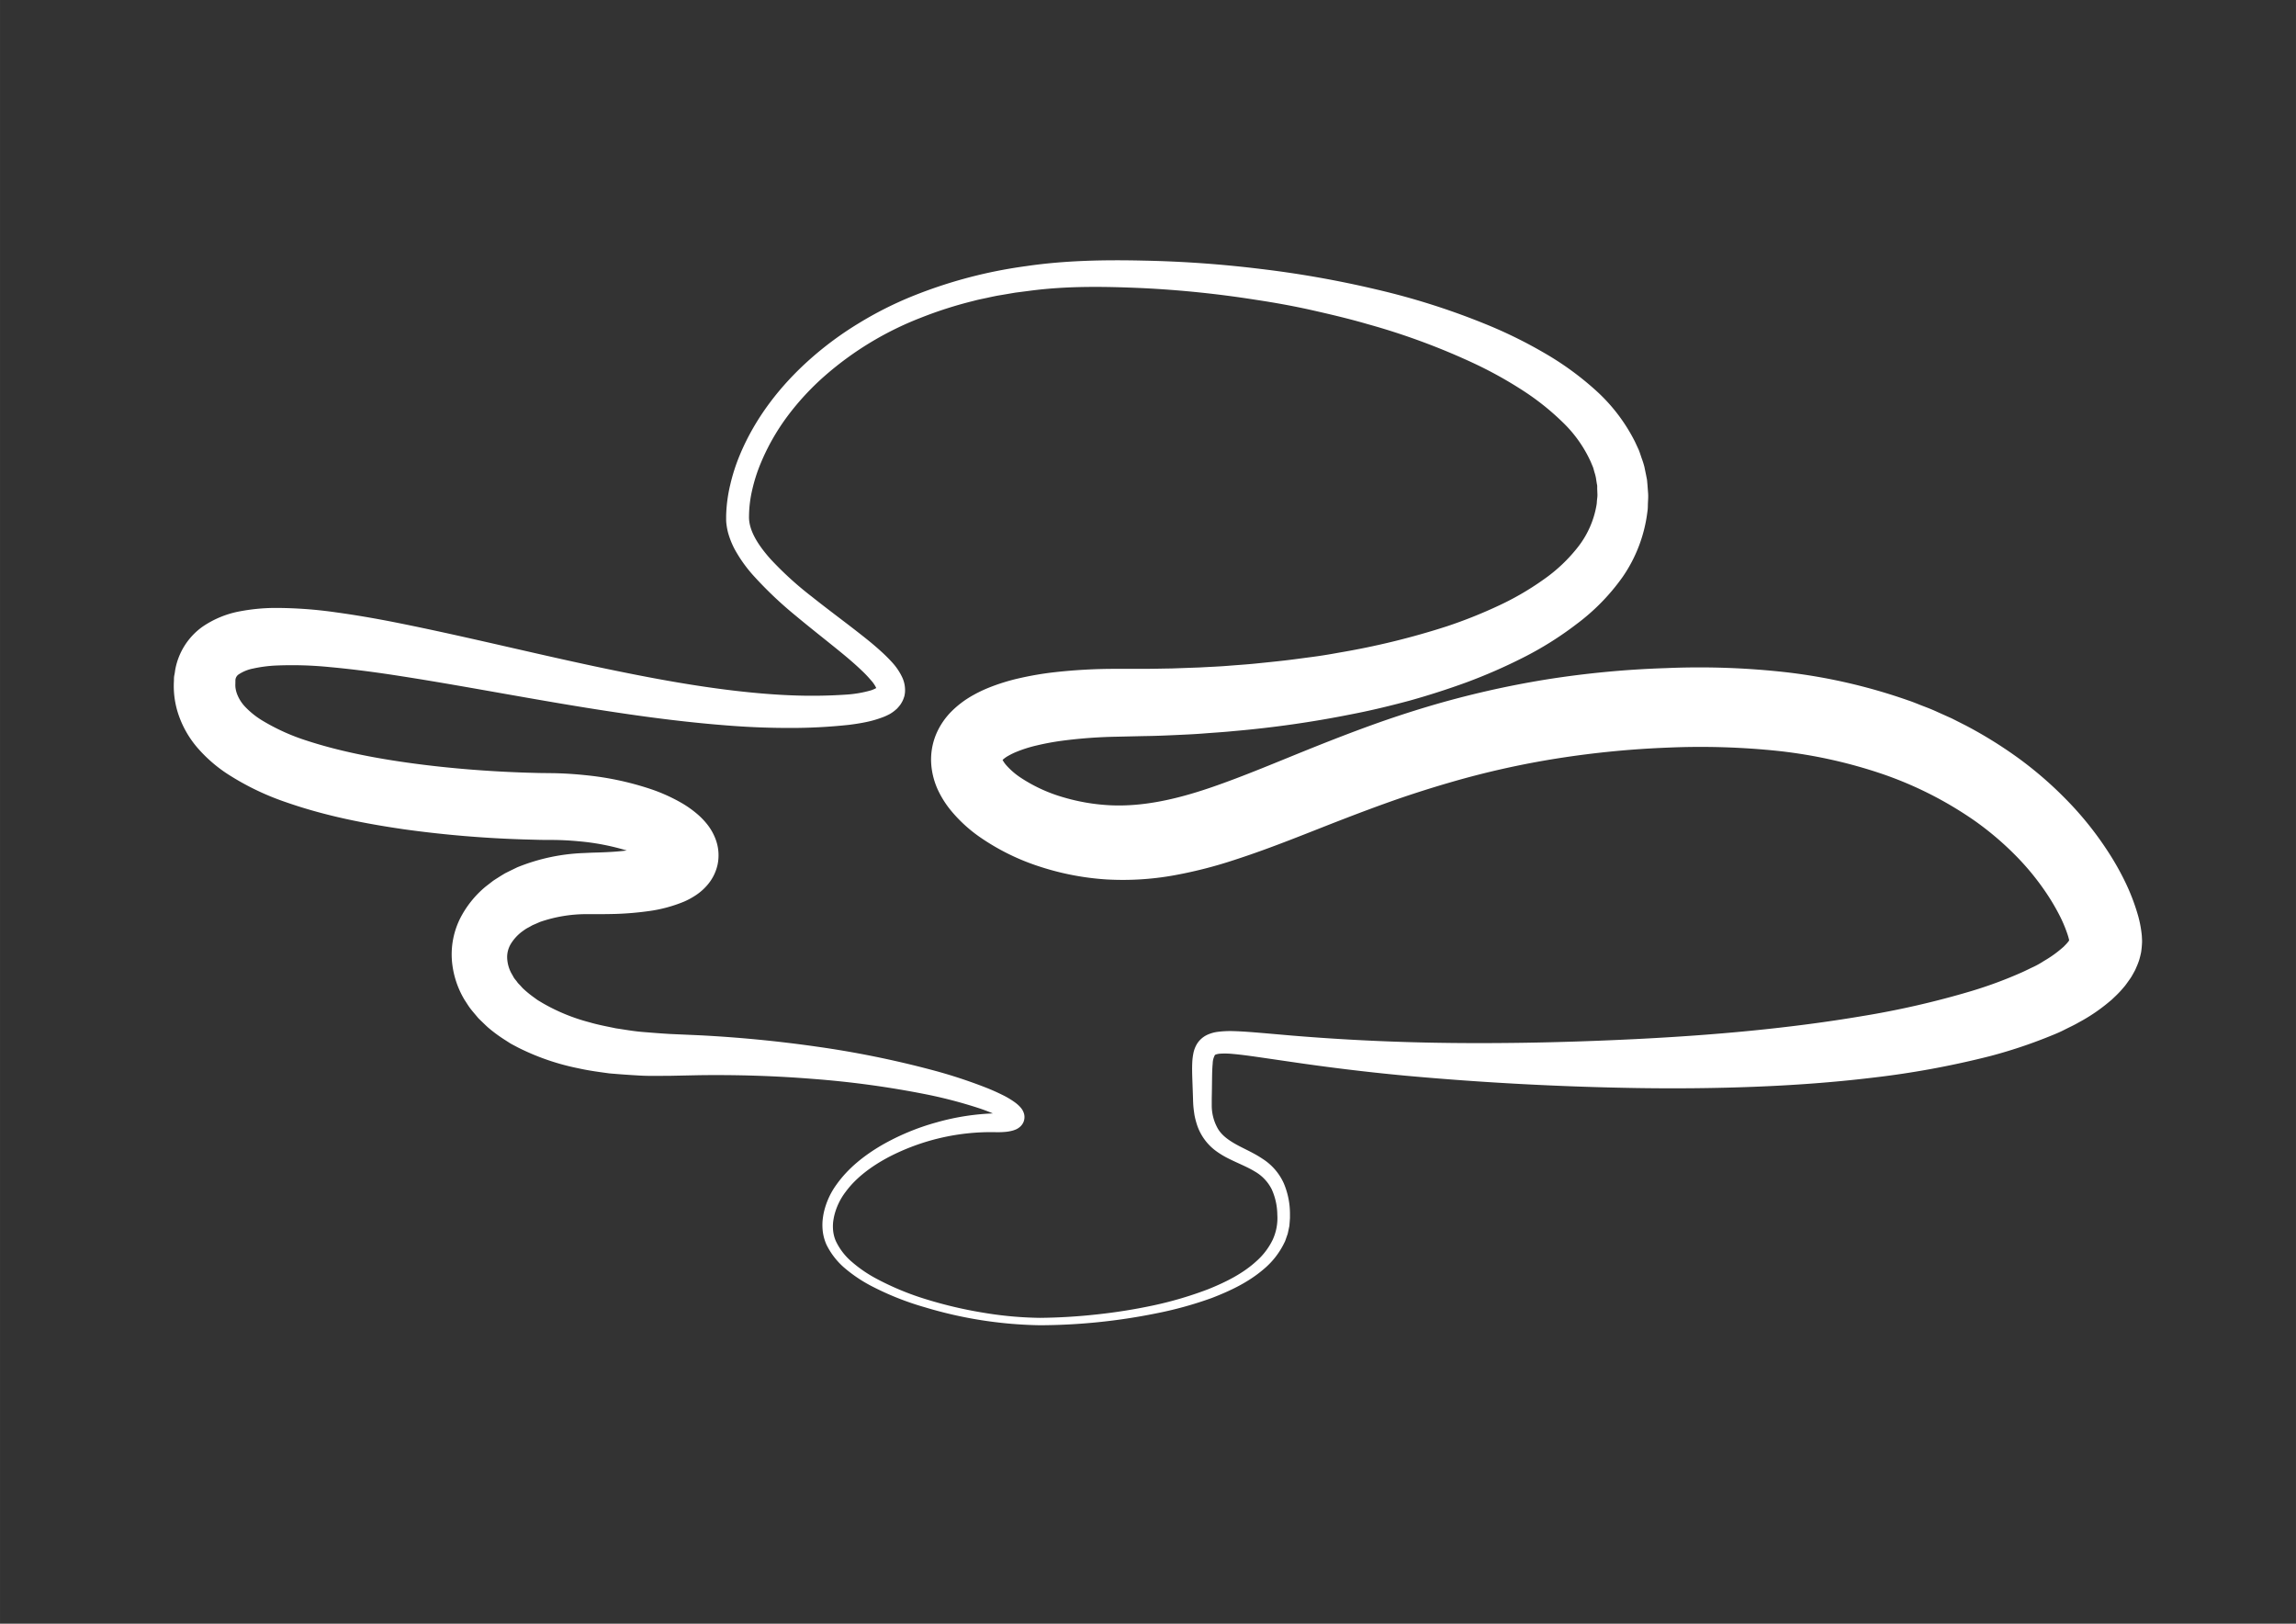 <svg id="Calque_1" data-name="Calque 1" xmlns="http://www.w3.org/2000/svg" width="29.7cm" height="21cm" viewBox="0 0 841.89 595.28">
  <rect x="0" y="0" width="841.89" height="595.28" fill="#333333" stroke="none"/>
  <defs>
    <style>
      .cls-1 {
        fill: #fff;
      }
    </style>
  </defs>
  <title>Plan de travail 2</title>
<path class="cls-1" d="M381.3,485.86a154.47,154.47,0,0,1-42.18-6.59,105,105,0,0,1-20-8,52.76,52.76,0,0,1-9.07-6.1,26.9,26.9,0,0,1-7-8.84,17,17,0,0,1-1.44-5.76,20.44,20.44,0,0,1,0-2.93,27.35,27.35,0,0,1,.41-2.86,27.67,27.67,0,0,1,4.62-10.38c4.36-6.18,10.3-10.81,16.59-14.51a86.65,86.65,0,0,1,20.17-8.4,87.75,87.75,0,0,1,21.68-3.32c.81,0,1.62-.07,2.35-.17a8.77,8.77,0,0,0,1.86-.37l.19-.08c-.09,0,0,0-.23.13a2.29,2.29,0,0,0-.65.91,2.56,2.56,0,0,0-.14,1.58,2.42,2.42,0,0,0,.2.54c.08.09,0,0,0,0a1.92,1.92,0,0,1-.23-.19l-.34-.24a25.4,25.4,0,0,0-4-2.07c-1.51-.64-3.08-1.23-4.69-1.78a169.94,169.94,0,0,0-20-5.26A348.06,348.06,0,0,0,298,395.54c-13.91-1.12-27.86-1.54-41.79-1.35l-10.52.22c-3.69,0-7.38.12-11.1-.09s-7.44-.47-11.18-.8c-3.74-.51-7.49-1-11.24-1.84A87.48,87.48,0,0,1,189.87,384c-.9-.49-1.82-.94-2.72-1.46l-2.65-1.7a54,54,0,0,1-5.16-3.82c-.84-.69-1.63-1.51-2.44-2.27l-1.2-1.16c-.4-.39-.76-.86-1.13-1.29-.74-.89-1.5-1.75-2.2-2.68s-1.33-2-2-3a33.2,33.2,0,0,1-4.66-14.39,29.61,29.61,0,0,1,3-15.5,37,37,0,0,1,9.29-11.63l2.8-2.17c1-.67,1.93-1.24,2.9-1.86l1.47-.89,1.5-.75,3-1.46a71.43,71.43,0,0,1,24.45-5.23l3-.14,2.5-.07c1.65-.05,3.28-.13,4.9-.23A90.77,90.77,0,0,0,234,311.2c1.45-.25,2.85-.54,4.11-.88a19.58,19.58,0,0,0,3.1-1.09,3.56,3.56,0,0,0,.65-.38c.07,0-.05,0-.49.46a6.39,6.39,0,0,0-1.39,2.89,7.16,7.16,0,0,0,.17,3.68,4.06,4.06,0,0,0,.53,1.11c0,.06-.13-.1-.34-.29a18.21,18.21,0,0,0-2.42-1.58,45.91,45.91,0,0,0-7.56-3.14,86.36,86.36,0,0,0-18.18-3.55c-3.16-.3-6.35-.47-9.55-.49-1.47,0-3.57,0-5.35-.05l-5.48-.15a410.71,410.71,0,0,1-43.5-3.68c-14.49-2.11-29-4.9-43.57-10A97.19,97.19,0,0,1,83,283.48a52.66,52.66,0,0,1-10.21-8.89,36.63,36.63,0,0,1-7.55-13.22,32.54,32.54,0,0,1-1.46-7.85,31.2,31.2,0,0,1,0-4c0-.69,0-1.33.16-2.06s.22-1.43.35-2.14a24.83,24.83,0,0,1,9.9-15.51,35.77,35.77,0,0,1,14-5.73,70.81,70.81,0,0,1,12.44-1.2,157.6,157.6,0,0,1,22.65,1.63c7.28,1,14.41,2.24,21.46,3.63,28.17,5.6,55.47,12.61,83,18.16,13.74,2.79,27.5,5.26,41.3,6.89,6.89.81,13.79,1.43,20.66,1.71a186.28,186.28,0,0,0,20.5-.24,42.69,42.69,0,0,0,9.15-1.56,11.55,11.55,0,0,0,1.58-.65,3.25,3.25,0,0,0,.45-.27.38.38,0,0,1,.15-.09h0s0,0,0,.07,0,.1-.06.16a.34.34,0,0,0,0,.22.25.25,0,0,0,0,.17c0,.17.09.08-.09-.3a11.55,11.55,0,0,0-2-3,43.34,43.34,0,0,0-3.27-3.45c-2.38-2.29-5-4.54-7.7-6.75-5.39-4.41-11-8.76-16.52-13.37a142.6,142.6,0,0,1-15.89-15.11,51.41,51.41,0,0,1-6.67-9.47,30.93,30.93,0,0,1-2.31-5.76,22.64,22.64,0,0,1-.63-3.22,13,13,0,0,1-.13-1.67l0-.84,0-.73a54.9,54.9,0,0,1,1.51-11.36,68.7,68.7,0,0,1,3.44-10.72c5.72-13.83,15-25.7,26-35.44a122.13,122.13,0,0,1,17.66-13,133.53,133.53,0,0,1,19.5-9.86,173.27,173.27,0,0,1,42-11.11c14.33-2.1,28.86-2.33,43.11-2a418.4,418.4,0,0,1,42.85,3.06,378.12,378.12,0,0,1,42.45,7.53,264.51,264.51,0,0,1,41.46,13.31,168.54,168.54,0,0,1,19.88,9.87,109.8,109.8,0,0,1,18.55,13.38,64.21,64.21,0,0,1,14.85,19.27l1.35,2.92c.41,1,.72,2,1.08,3.07a30.77,30.77,0,0,1,1,3.14l.67,3.24c.1.54.22,1.08.31,1.63l.15,1.65.25,3.32c.07,1.11,0,2.18-.06,3.27s0,2.18-.19,3.26a53.44,53.44,0,0,1-9.06,24A77.32,77.32,0,0,1,578,228.87a123.81,123.81,0,0,1-19.56,12.25,198.74,198.74,0,0,1-20.59,9q-10.47,3.82-21.1,6.78c-7.1,1.9-14.23,3.63-21.4,5a391.74,391.74,0,0,1-43.21,6.15c-3.62.37-7.24.57-10.85.86s-7.24.43-10.86.6-7.24.31-10.86.35L409,270.1a176.91,176.91,0,0,0-19.71,1.49,92.88,92.88,0,0,0-9.18,1.71,48.63,48.63,0,0,0-8,2.59,26.58,26.58,0,0,0-3,1.56,10.88,10.88,0,0,0-1.71,1.36c-.32.34-.3.45-.18.23a2.11,2.11,0,0,0,.19-.84c0-.17,0,0,.24.46a10.8,10.8,0,0,0,1.28,1.83,26.67,26.67,0,0,0,5.27,4.58,56.91,56.91,0,0,0,15.46,7.16,73,73,0,0,0,17.54,3c11.77.55,23.94-2.13,36.5-6.41s25.45-9.84,38.76-15.15c6.66-2.66,13.42-5.27,20.27-7.75s13.83-4.78,20.88-6.89a345.88,345.88,0,0,1,43.13-9.88,351.64,351.64,0,0,1,44-4.2,285.35,285.35,0,0,1,44.56,1.55,206.8,206.8,0,0,1,44.35,10.26c1.82.59,3.59,1.37,5.39,2.05s3.59,1.38,5.34,2.2l5.29,2.37,5.18,2.62a158.88,158.88,0,0,1,19.81,12.35,140,140,0,0,1,17.71,15.52,121.51,121.51,0,0,1,14.81,18.68,99.72,99.72,0,0,1,6,10.62,76.62,76.62,0,0,1,4.68,12.09,41.42,41.42,0,0,1,1.5,7.8l.07,1.31a12.55,12.55,0,0,1,0,1.4,33.22,33.22,0,0,1-.33,3.33c-.2,1-.45,2-.73,2.93a24.77,24.77,0,0,1-1,2.56c-.17.41-.35.84-.54,1.21l-.58,1.06c-.39.69-.79,1.43-1.21,2l-1.27,1.78c-.21.28-.43.59-.65.86l-.65.76a34.76,34.76,0,0,1-2.66,2.83l-1.34,1.28c-.45.42-.9.76-1.35,1.14a64.24,64.24,0,0,1-10.84,7.3c-1.81,1.06-3.62,1.86-5.43,2.79s-3.62,1.65-5.43,2.38a180.31,180.31,0,0,1-21.67,7.2,326.82,326.82,0,0,1-43.29,7.94c-14.41,1.73-28.78,2.75-43.12,3.31s-28.65.68-42.93.47q-42.81-.68-85.34-4.56c-14.19-1.33-28.36-3.07-42.41-5.15l-10.5-1.53c-3.48-.5-7-1-10.26-1.28a28.12,28.12,0,0,0-4.54-.08,5.92,5.92,0,0,0-1.44.27,1.19,1.19,0,0,0-.45.23,6.83,6.83,0,0,0-.8,3.11c-.16,1.55-.2,3.27-.23,5l-.07,5.29-.05,2.68c0,.89,0,1.62,0,2.44a17.18,17.18,0,0,0,2.26,8.5c1.44,2.43,3.92,4.22,6.84,5.83s6.28,3,9.51,5.18a20.79,20.79,0,0,1,7.81,9A28.64,28.64,0,0,1,473,445.15c0,.47,0,.93,0,1.41L472.9,448l-.12,1.46-.3,1.44-.31,1.43-.49,1.39c-.16.46-.31.93-.49,1.38l-.65,1.3a29.15,29.15,0,0,1-7.1,8.84c-5.67,4.88-12.33,8-19,10.59a138.94,138.94,0,0,1-20.67,5.71A218.45,218.45,0,0,1,381.3,485.86Zm0-2.71a208.18,208.18,0,0,0,21-1.27,202,202,0,0,0,20.78-3.33,136.14,136.14,0,0,0,20.06-5.95c6.41-2.59,12.7-5.74,17.63-10.3a25.13,25.13,0,0,0,5.88-7.74,19,19,0,0,0,1.71-9.27A23.15,23.15,0,0,0,466.3,436a15.62,15.62,0,0,0-6.22-6.53c-2.74-1.67-5.95-2.9-9.3-4.57a31.6,31.6,0,0,1-5-3,19.47,19.47,0,0,1-7.06-10.15,28.22,28.22,0,0,1-.73-2.95c-.15-1-.29-2-.38-2.94s-.13-2-.15-2.87l-.09-2.62-.19-5.31c-.05-1.8-.1-3.62,0-5.6a21.86,21.86,0,0,1,.39-3.21,10.59,10.59,0,0,1,1.51-3.81,8.92,8.92,0,0,1,3.62-3.07,13.46,13.46,0,0,1,3.67-1.06,36.45,36.45,0,0,1,6-.28c3.76.11,7.31.43,10.86.72l10.57.92q21,1.74,42.08,2.37c14,.43,28.09.47,42.14.27s28.12-.69,42.11-1.38c28-1.41,55.88-3.86,83.07-8.47A320.61,320.61,0,0,0,723,363.3a155.37,155.37,0,0,0,18.34-6.8c1.45-.64,2.81-1.35,4.22-2s2.72-1.42,3.92-2.2a42.84,42.84,0,0,0,6.61-4.69c.22-.2.48-.39.67-.59l.55-.57a11.6,11.6,0,0,0,.94-1.05l.21-.25a1.73,1.73,0,0,0,.13-.21,3.39,3.39,0,0,1,.27-.39c.08-.11.06-.17.11-.25l.07-.1s0,0,0,0,0,0,0,.09a.56.56,0,0,0-.09.35,1.8,1.8,0,0,0-.09.7c0,.17,0,0,0,.07h0a20.17,20.17,0,0,0-.65-2.57,50.38,50.38,0,0,0-3.2-7.58,80,80,0,0,0-4.58-7.73,94.29,94.29,0,0,0-11.76-14.3A111.9,111.9,0,0,0,724.2,301a137.15,137.15,0,0,0-34.06-17.27,179,179,0,0,0-38.22-8.43,274,274,0,0,0-40.14-1.22A347.06,347.06,0,0,0,571.36,278a318.49,318.49,0,0,0-39.56,8.83Q522,289.67,512.34,293c-6.47,2.26-12.94,4.67-19.44,7.18-13,5-26.16,10.54-40.46,15.15A162.59,162.59,0,0,1,430,321a105.69,105.69,0,0,1-24.27,1.42,98.76,98.76,0,0,1-24.08-4.58A83.49,83.49,0,0,1,359,306.69a52.73,52.73,0,0,1-10.39-9.63,35.58,35.58,0,0,1-4.48-7,27.24,27.24,0,0,1-2.65-9.68,24.18,24.18,0,0,1,1.78-11.21,26.43,26.43,0,0,1,5.76-8.48,35.86,35.86,0,0,1,6.62-5.14,50.53,50.53,0,0,1,6.45-3.24,73.57,73.57,0,0,1,12.24-3.79,117.13,117.13,0,0,1,11.7-2,200.11,200.11,0,0,1,22.59-1.31h10.63c3.45,0,6.89-.1,10.34-.14l10.33-.37c3.44-.2,6.88-.32,10.31-.6s6.86-.49,10.28-.84,6.84-.69,10.25-1.08,6.8-.87,10.2-1.31,6.78-1,10.13-1.62a279.36,279.36,0,0,0,39.5-9.65,175,175,0,0,0,18.5-7.36,103.53,103.53,0,0,0,16.71-9.64,58.37,58.37,0,0,0,13.08-12.41,34.21,34.21,0,0,0,6.52-15c.14-.66.12-1.35.2-2s.17-1.37.14-2l-.08-2,0-1c0-.33-.11-.66-.16-1l-.31-2a15.77,15.77,0,0,0-.52-2c-.2-.64-.33-1.31-.57-1.95l-.81-1.93a47.13,47.13,0,0,0-10.33-14.55,93.54,93.54,0,0,0-15.29-12.06A150,150,0,0,0,540,133a250.52,250.52,0,0,0-38.68-14.21c-6.66-1.94-13.42-3.53-20.2-5.06s-13.64-2.76-20.54-3.8a386.35,386.35,0,0,0-41.62-4.3c-14-.62-27.86-.84-41.57,1l-5.13.66-5.1.87c-1.71.26-3.39.63-5.07,1s-3.38.67-5,1.13a148.78,148.78,0,0,0-19.62,6.27,118.32,118.32,0,0,0-34.91,21.12,96.86,96.86,0,0,0-13.81,14.9,80.74,80.74,0,0,0-9.92,17.51,59.64,59.64,0,0,0-3,9.46,43.58,43.58,0,0,0-1.18,9.63c-.21,5.33,3.52,10.87,7.88,15.78a123.48,123.48,0,0,0,15.13,13.77c5.44,4.34,11.1,8.51,16.76,12.92,2.83,2.21,5.68,4.45,8.47,7a57.32,57.32,0,0,1,4.16,4.11,21.86,21.86,0,0,1,3.86,5.75,11.11,11.11,0,0,1,.95,4.84c0,.5-.09,1-.17,1.5s-.29,1-.46,1.47a7.17,7.17,0,0,1-.66,1.33,6.21,6.21,0,0,1-.8,1.16q-.42.51-.87,1l-.88.76a14.06,14.06,0,0,1-1.75,1.2A20.69,20.69,0,0,1,323,263.2a39.47,39.47,0,0,1-5.95,1.63c-1.93.39-3.8.66-5.66.9a197.58,197.58,0,0,1-21.88,1.15q-10.89,0-21.66-.82c-14.36-1.07-28.58-2.86-42.69-5-28.19-4.21-56-9.89-83.61-14-6.88-1-13.74-1.86-20.5-2.48a138.51,138.51,0,0,0-19.68-.59,49.42,49.42,0,0,0-8.61,1.12,14.4,14.4,0,0,0-5.45,2.28,2.77,2.77,0,0,0-1,2.06,2.61,2.61,0,0,1,0,.48,5.41,5.41,0,0,0,0,.58,10,10,0,0,0,0,1.31,10.13,10.13,0,0,0,.58,2.53,14.07,14.07,0,0,0,3.13,4.91,30.35,30.35,0,0,0,5.94,4.77,76.33,76.33,0,0,0,16.57,7.52c12.25,4,25.63,6.55,39.12,8.36s27.29,2.89,41,3.35l5.12.14,5.26.06c3.86.08,7.74.32,11.61.73a109.46,109.46,0,0,1,23.31,4.88,63,63,0,0,1,11.88,5.26,38.74,38.74,0,0,1,6.26,4.48,26.66,26.66,0,0,1,3.32,3.53,20.1,20.1,0,0,1,3.12,5.7,16.73,16.73,0,0,1,.6,8.89,17,17,0,0,1-3.78,7.56,20.18,20.18,0,0,1-4.5,3.9,27.45,27.45,0,0,1-4,2.15,52.13,52.13,0,0,1-13.22,3.52,114,114,0,0,1-11.79,1c-1.91.05-3.81.08-5.7.08l-2.8,0-2.27,0A52.38,52.38,0,0,0,198,338l-1.79.79-.91.38-.81.46c-.53.31-1.11.58-1.62.9s-1,.69-1.44,1a16.37,16.37,0,0,0-4.15,4.56,9.44,9.44,0,0,0-1.32,5,13,13,0,0,0,1.52,5.68c.29.49.58,1,.85,1.5s.74,1,1.1,1.47c.19.24.34.51.56.74l.68.71c.46.47.85,1,1.36,1.43a35.57,35.57,0,0,0,3.22,2.66l1.74,1.27c.61.4,1.26.76,1.89,1.15a69.15,69.15,0,0,0,17.3,7.1c3.11.92,6.35,1.51,9.58,2.19,3.28.49,6.56,1.08,9.91,1.35s6.72.55,10.1.74l10.68.47q21.51,1.1,42.84,4.14a358.32,358.32,0,0,1,42.2,8.52A183.67,183.67,0,0,1,362.19,399c1.7.7,3.4,1.44,5.11,2.29a31.16,31.16,0,0,1,5.21,3.12l.69.58c.25.23.5.46.74.72a7.26,7.26,0,0,1,.81,1,5.77,5.77,0,0,1,.77,1.73,4.73,4.73,0,0,1-.21,2.87,4.89,4.89,0,0,1-1.46,1.94,6.17,6.17,0,0,1-1.35.83c-.34.13-.74.29-1.05.38a15.37,15.37,0,0,1-3.36.55c-1,.08-2,.08-2.94.07a81.5,81.5,0,0,0-39.46,9.21c-6,3.22-11.64,7.28-15.58,12.62a23.5,23.5,0,0,0-4.2,8.74,24,24,0,0,0-.42,2.37,15.8,15.8,0,0,0-.06,2.37,13.13,13.13,0,0,0,1,4.5,22.83,22.83,0,0,0,5.92,7.73,48.22,48.22,0,0,0,8.4,5.84,102.05,102.05,0,0,0,19.24,8,155.23,155.23,0,0,0,20.45,4.78A135.84,135.84,0,0,0,381.3,483.15Z"/>
</svg>
